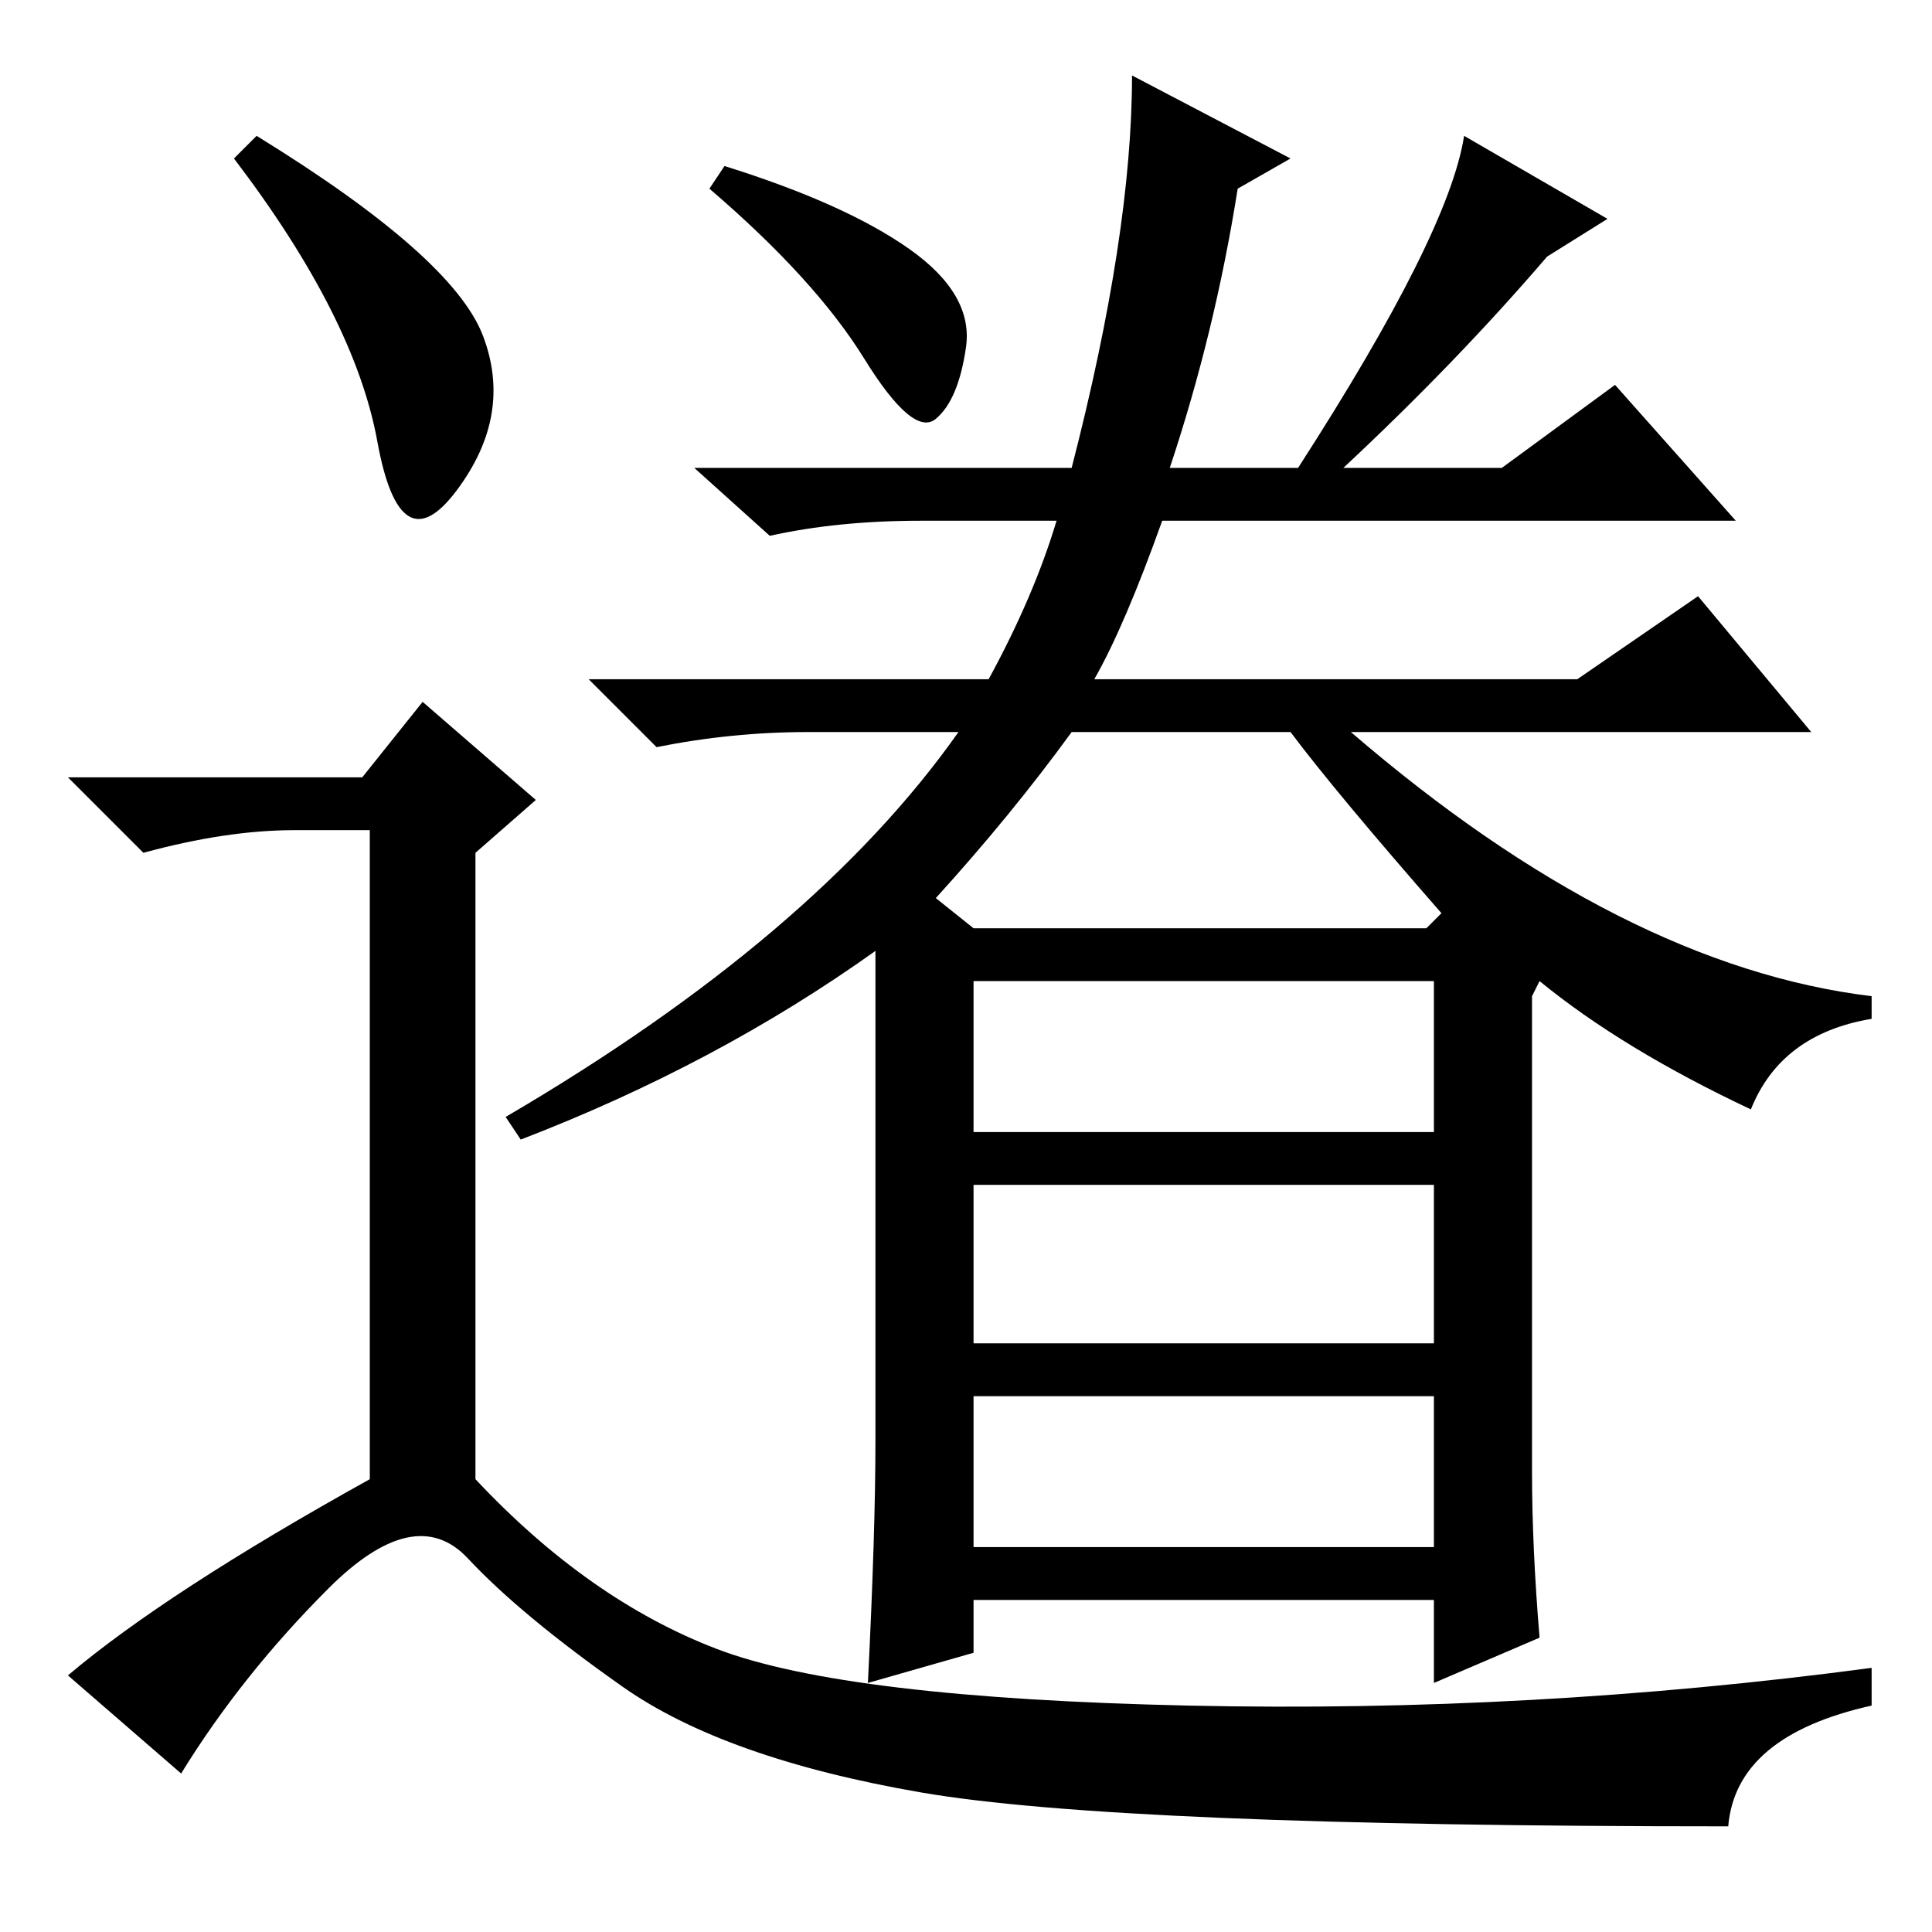 <?xml version="1.0" standalone="no"?>
<!DOCTYPE svg PUBLIC "-//W3C//DTD SVG 1.1//EN" "http://www.w3.org/Graphics/SVG/1.1/DTD/svg11.dtd" >
<svg xmlns="http://www.w3.org/2000/svg" xmlns:xlink="http://www.w3.org/1999/xlink" version="1.1" viewBox="0 -36 256 256">
  <g transform="matrix(1 0 0 -1 0 220)">
   <path fill="currentColor"
d="M142 194q8 31 8 52l21 -11l-7 -4q-3 -19 -9 -37h17q20 31 22 44l19 -11l-8 -5q-12 -14 -27 -28h21l15 11l16 -18h-76q-5 -14 -9 -21h64l16 11l15 -18h-61q36 -31 69 -35v-3q-12 -2 -16 -12q-17 8 -28 17l-1 -2v-63q0 -10 1 -22l-14 -6v11h-61v-7l-14 -4q1 20 1 32v65
q-21 -15 -47 -25l-2 3q41 24 60 51h-20q-10 0 -20 -2l-9 9h53q6 11 9 21h-18q-11 0 -20 -2l-10 9h50zM120.5 223q8.5 -6 7.5 -13t-4 -9.5t-9.5 8t-20.5 22.5l2 3q16 -5 24.5 -11zM124 137l5 -4h60l2 2q-14 16 -20 24h-29q-8 -11 -18 -22zM129 106h61v20h-61v-20zM129 78h61
v21h-61v-21zM129 51h61v20h-61v-20zM34 238q26 -16 30 -26.5t-3.5 -20.5t-10.5 6.5t-19 37.5zM48 153l8 10l15 -13l-8 -7v-83q15 -16 32 -22.5t62.5 -7.5t90.5 5v-5q-18 -4 -19 -16q-81 0 -107 4.5t-39.5 14t-20.5 17t-18.5 -4t-19.5 -24.5l-15 13q13 11 40 26v86h-10
q-9 0 -20 -3l-10 10h39z" />
  </g>

</svg>
